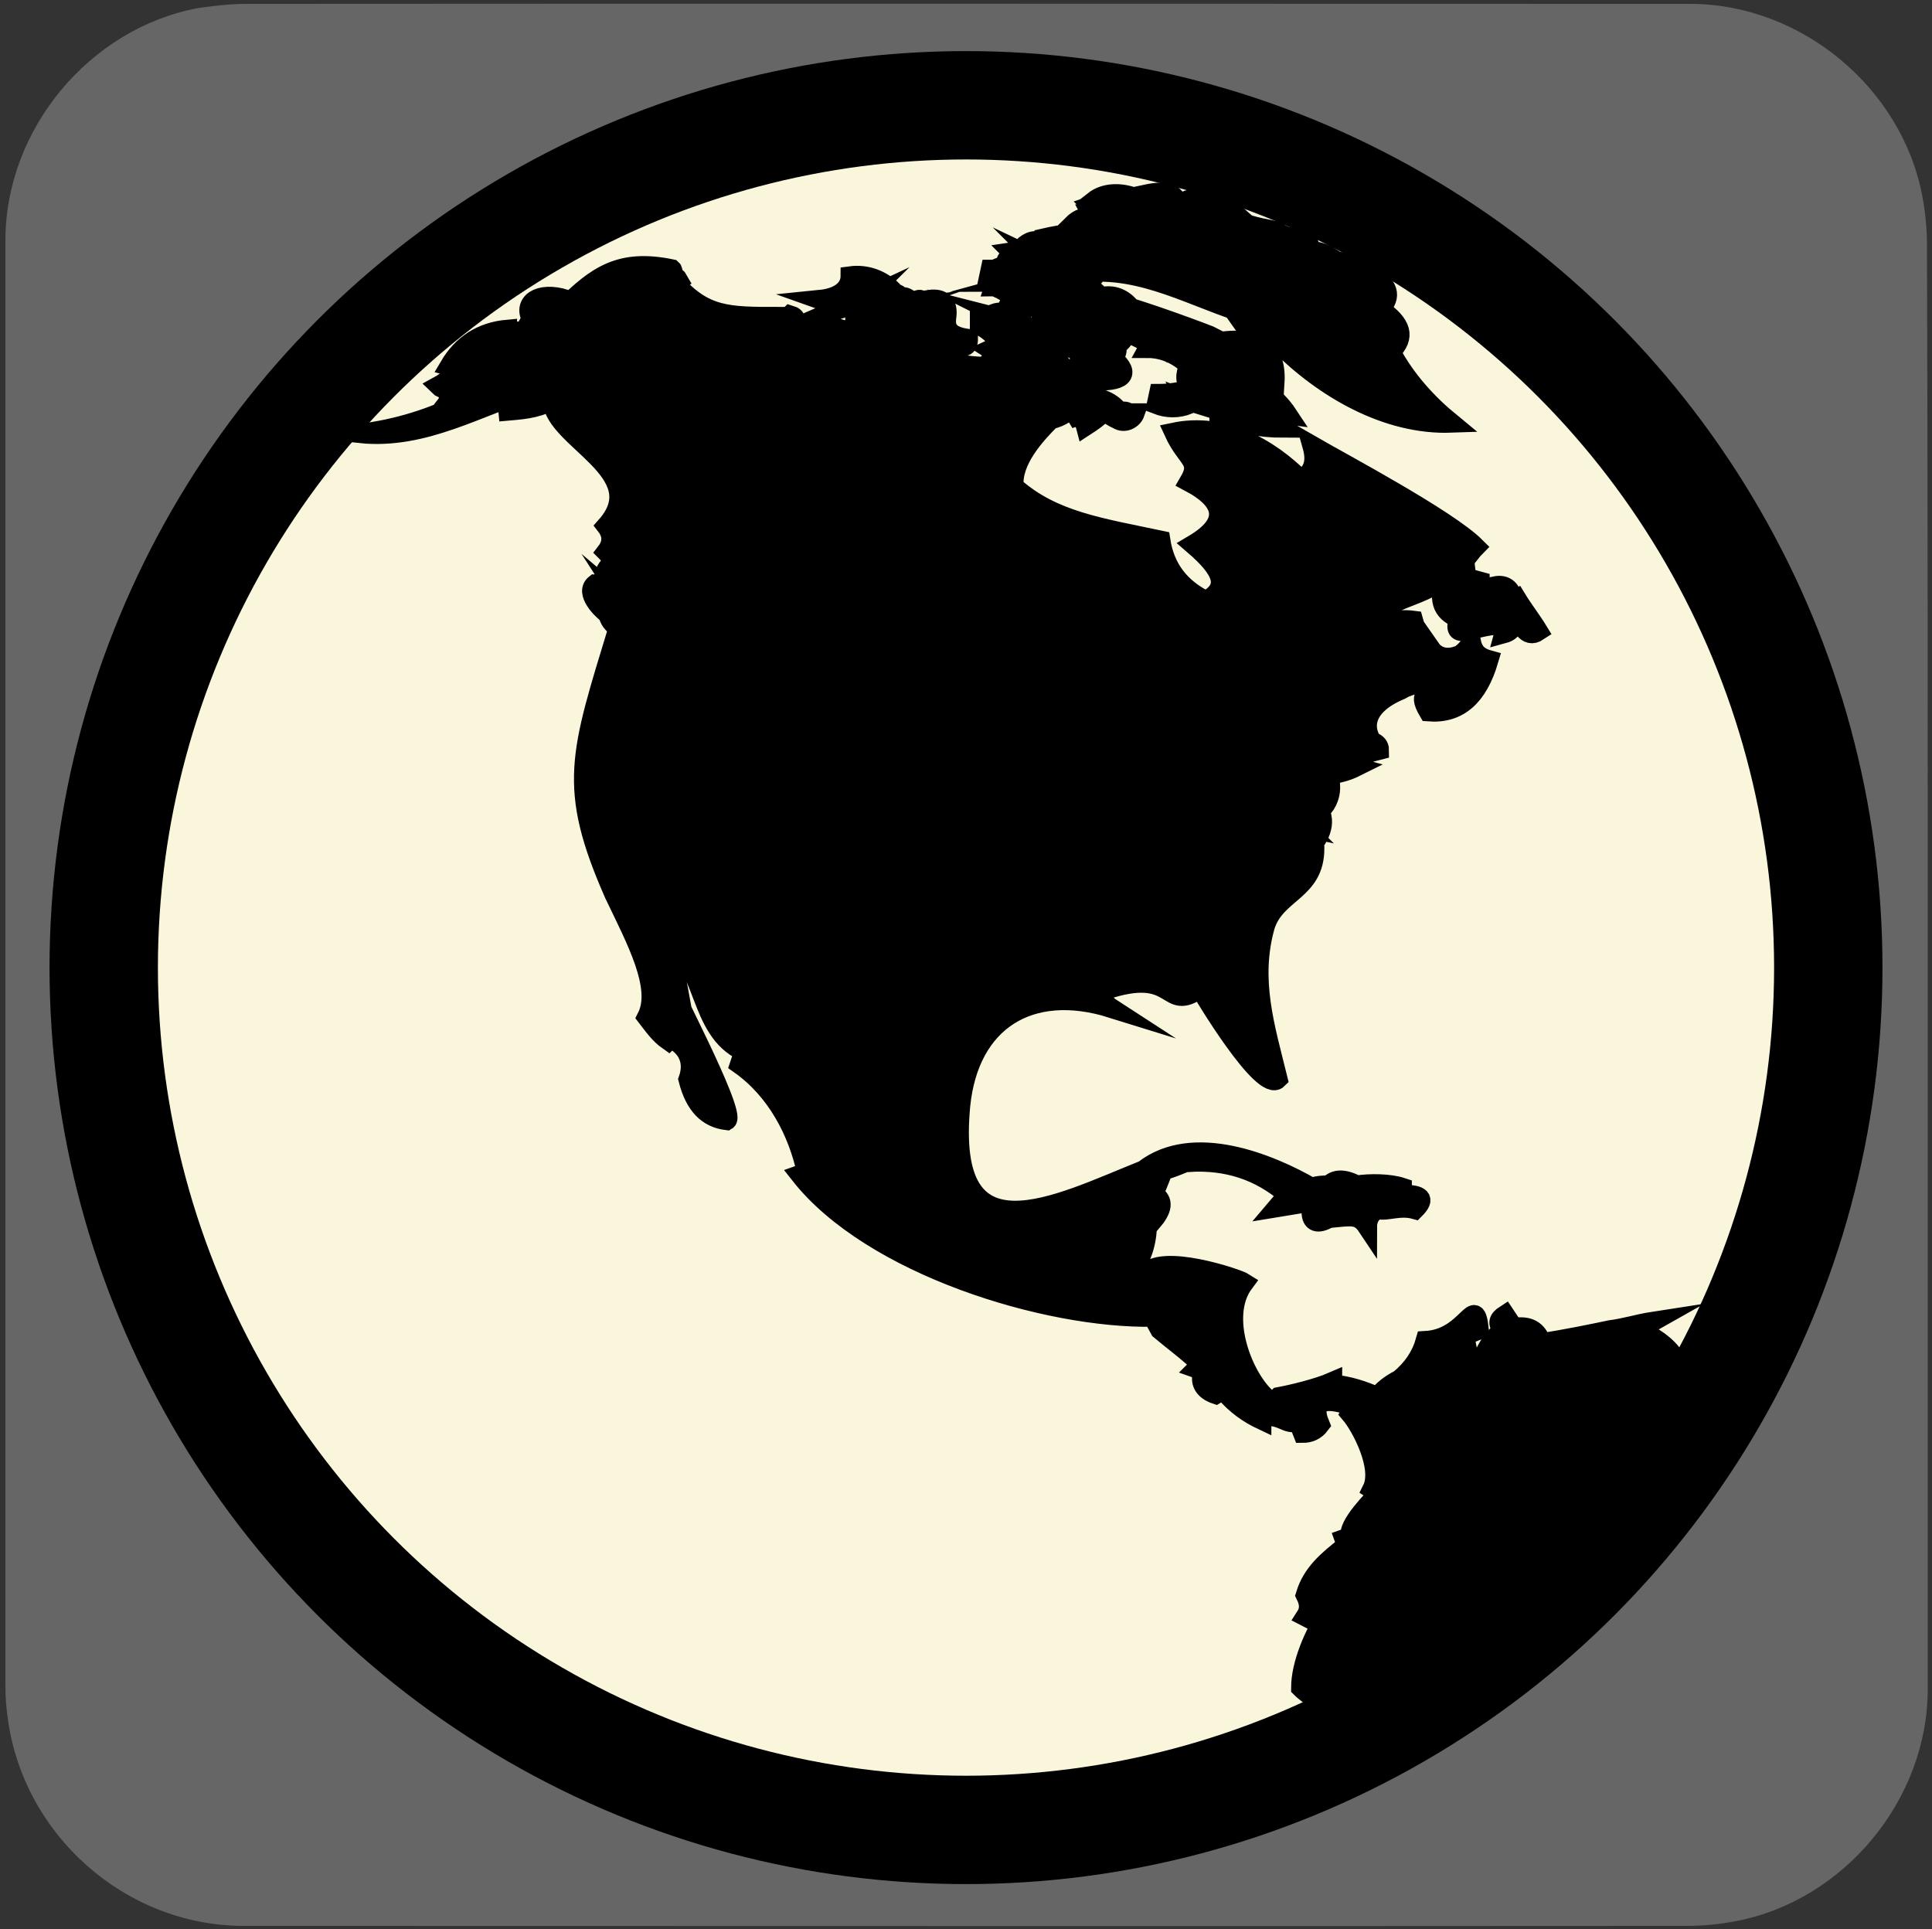 <svg xmlns="http://www.w3.org/2000/svg" viewBox="0 0 499.2 498.4" overflow="hidden" preserveAspectRatio="xMidYMid meet" id="eaf-7bd8-0"><rect x="0" y="0" width="499.2" height="498.4" fill="#333333" stroke="none"/><defs><clipPath id="eaf-7bd8-1"><rect x="0" y="0" width="499.2" height="498.4"></rect></clipPath><style>#eaf-7bd8-0 * {animation: 7000ms linear infinite normal both running;offset-rotate:0deg}@keyframes eaf-7bd8-2{0%,100%{transform:translate(249.6px,250px)}}@keyframes eaf-7bd8-3{0%{transform:rotate(0)}14.29%{transform:rotate(0);animation-timing-function:ease-in-out}25.71%,100%{transform:rotate(360deg)}}@keyframes eaf-7bd8-4{0%{transform:scale(1,1)}35.24%{transform:scale(1,1);animation-timing-function:ease-in-out}40.01%{transform:scale(1.078,0.663)}42.87%{transform:scale(1.078,0.663);animation-timing-function:ease-in-out}44.77%{transform:scale(0.5,0.5)}95.24%{transform:scale(0.5,0.5);animation-timing-function:ease-in-out}97.63%,100%{transform:scale(1,1)}}@keyframes eaf-7bd8-5{0%,100%{transform:translate(-255.4px,-249.2px)}}@keyframes eaf-7bd8-6{0%{opacity:0}48.57%{opacity:0}49.06%{opacity:1}70%{opacity:1}70.47%{opacity:0}82.39%{opacity:0}82.86%{opacity:1}90.96%{opacity:1}91.43%,100%{opacity:0}}@keyframes eaf-7bd8-7{0%,100%{transform:translate(1573.581px,1091.893px)}}@keyframes eaf-7bd8-8{0%,46.67%{transform:rotate(5deg)}47.61%{transform:rotate(-2deg)}50.47%{transform:rotate(-2deg)}50.49%{transform:rotate(7deg)}51.43%{transform:rotate(-2deg)}55.24%{transform:rotate(-2deg)}55.26%{transform:rotate(7deg)}56.2%{transform:rotate(-2deg)}57.14%{transform:rotate(-2deg)}57.16%{transform:rotate(7deg)}58.1%{transform:rotate(-2deg)}60%{transform:rotate(-2deg)}60.01%{transform:rotate(7deg)}60.96%{transform:rotate(-2deg)}61.9%{transform:rotate(-2deg)}61.91%{transform:rotate(7deg)}62.86%{transform:rotate(-2deg)}64.76%{transform:rotate(-2deg)}64.77%{transform:rotate(7deg)}65.71%{transform:rotate(-2deg)}69.53%{transform:rotate(-2deg)}69.54%{transform:rotate(7deg)}70.49%{transform:rotate(-2deg)}71.43%{transform:rotate(-2deg)}71.44%{transform:rotate(7deg)}72.39%{transform:rotate(-2deg)}74.29%{transform:rotate(-2deg)}74.3%{transform:rotate(7deg)}75.24%{transform:rotate(-2deg)}76.19%{transform:rotate(-2deg)}76.2%{transform:rotate(7deg)}77.14%{transform:rotate(-2deg)}79.04%{transform:rotate(-2deg)}79.06%{transform:rotate(7deg)}80%{transform:rotate(-2deg)}83.81%{transform:rotate(-2deg)}83.83%{transform:rotate(7deg)}84.77%{transform:rotate(-2deg)}85.71%{transform:rotate(-2deg)}85.73%{transform:rotate(7deg)}86.67%{transform:rotate(-2deg)}88.57%{transform:rotate(-2deg)}88.59%{transform:rotate(7deg)}89.53%{transform:rotate(-2deg)}90.47%{transform:rotate(-2deg)}90.49%{transform:rotate(7deg)}91.43%,100%{transform:rotate(-2deg)}}@keyframes eaf-7bd8-9{0%,100%{transform:translate(-1573.581px,-1091.893px)}}@keyframes eaf-7bd8-10{0%,100%{transform:none;offset-path:path("m-248.678 499.414l964.582 -406.994")}}@keyframes eaf-7bd8-11{0%,46.67%{offset-distance:0%}88.57%,100%{offset-distance:100%}}@keyframes eaf-7bd8-12{0%,100%{transform:matrix(0.182,-0.077,0.071,0.168,-63.201,-22.531)}}</style></defs><g clip-path="url('#eaf-7bd8-1')" style="isolation: isolate;"><g><g><path fill="#666666" d="m498.1 249.4c0 62.3 0 124.7 0 187c0 28.6 -21.6 54.7 -49.7 60c-4.2 0.8 -8.5 1.2 -12.7 1.2c-124.2 0.1 -248.5 0 -372.7 0c-30.5 0 -57 -23.4 -61 -53.7c-0.4 -2.7 -0.6 -5.4 -0.6 -8.1c0 -124.5 0 -249.1 0 -373.7c0 -28.6 21.6 -54.7 49.7 -60c4.1 -0.6 8.4 -1.1 12.6 -1.1c124.4 -0.1 248.7 0 373 0c28.6 0 54.7 21.6 60 49.7c0.8 4.2 1.2 8.5 1.2 12.7c0.2 62 0.2 124 0.2 186z"></path></g><g transform="translate(-5.8 0.8)" style="animation-name: eaf-7bd8-2, eaf-7bd8-3, eaf-7bd8-4, eaf-7bd8-5; animation-composition: replace, add, add, add;"><g><g><ellipse fill="#faf6dc" stroke="#000000" stroke-width="28" stroke-miterlimit="8" rx="222.8" ry="222.8" transform="translate(255.4 249.2)"></ellipse></g></g><g><g><path fill="#000000" stroke="#000000" stroke-width="5" stroke-miterlimit="10" d="m438.6 350c-2.2 -3.3 -5.6 -5.6 -9.5 -7.2l3.9 -2.2c-3.9 0.6 -7.2 1.7 -11.1 2.2c-2.8 0.6 -13.4 2.8 -17.8 3.3c-1.1 -3.3 -3.3 -4.5 -7.2 -3.9l-2.2 -3.3c-1.7 1.1 -2.2 2.2 -0.6 3.9c-4.5 3.9 -5.6 7.8 -6.7 12.8c-1.1 -1.7 -4.5 -13.9 -2.2 -11.7l2.8 -1.1c-1.1 -10 -2.8 2.2 -13.9 2.8c-1.1 3.9 -3.3 7.2 -6.7 10c-2.2 1.1 -4.5 2.8 -5.6 4.5c-3.9 -1.7 -7.2 -2.8 -11.7 -3.3l0 -0.6c-3.9 1.7 -10.6 3.3 -13.9 3.9c-0.6 0.6 -1.7 1.1 -2.8 0.6c-6.1 -5 -12.8 -21.2 -6.1 -30.1c-1.7 -1.1 -21.7 -7.8 -25.6 -2.2c-0.6 0 -1.7 -0.6 -2.2 -0.6l0.6 0.6l-1.7 -1.1c2.8 -3.3 3.9 -7.8 3.9 -12.8l-1.1 0l0 -0.6c1.1 -0.6 1.7 0 2.2 1.1c2.8 -3.3 3.3 -5.6 0.6 -7.2c0.6 -2.2 1.7 -3.9 2.2 -6.1c3.9 -1.1 7.2 -2.8 8.4 -3.3l-1.7 1.1c10 -0.6 18.4 2.2 25.6 8.4l-2.8 3.3l6.7 -1.1c3.3 -0.6 6.1 -1.1 9.5 -1.7c0 1.1 1.1 2.2 2.2 2.8c-2.8 1.7 -6.1 2.2 -9.5 1.1c0 2.8 1.7 3.3 4.5 1.7c6.1 -0.6 7.8 -1.1 10 2.2c0 -2.2 1.1 -3.9 2.8 -4.5c2.2 0.6 5.6 -1.1 9.5 0c2.8 -2.8 1.7 -3.9 -3.3 -3.9l0 -1.8c-3.3 -1.1 -8.4 -1.1 -11.7 -0.6c-3.3 -1.7 -5.6 -1.7 -7.2 0c-1.1 0 -2.8 0 -4.5 0.6c-10.6 -6.1 -30.6 -14.5 -43.4 -4.5c-22.3 8.9 -51.2 24.5 -47.3 -16.7c2.2 -21.7 17.8 -31.7 39 -25.1c-1.7 -1.1 -2.2 -2.2 -2.2 -4.5c19.5 -6.7 15.6 6.1 25.1 -0.6c0.6 1.1 16.2 27.3 20.1 23.4c-3.3 -13.4 -7.2 -25.6 -3.3 -39.5c2.8 -8.9 12.8 -8.9 12.8 -20.1c-1.1 -2.2 -2.8 -4.5 -5.6 -6.1l2.8 0.6c-1.7 -1.7 -1.7 -3.3 -1.1 -5c0 2.8 1.1 4.5 3.9 5.6l-0.6 3.3l0.6 0c2.8 -3.9 2.8 -7.8 -1.1 -11.1c1.7 0 2.8 1.1 3.3 2.2c1.7 -2.2 2.2 -4.5 1.7 -7.2l-1.1 0l0.6 -1.7l0 0.6c2.8 -0.6 5 -1.1 7.2 -2.2c-2.2 -0.6 -4.5 -0.6 -6.7 0.6c3.9 -2.2 8.4 -3.9 12.8 -5c0 -1.1 -0.6 -1.7 -1.7 -2.2l1.1 1.7c-4.5 -5 -3.3 -11.1 6.1 -15l1.1 -0.6c2.8 -1.1 5.6 -1.7 8.9 -2.2c-2.2 4.5 -6.1 2.8 -2.8 8.4c7.8 0.6 12.8 -3.9 15.6 -13.4c-2.2 -0.6 -3.9 -1.7 -4.5 -4.5c-1.1 1.7 -2.2 2.8 -3.3 3.3c-2.8 1.1 -5.6 0.6 -7.2 -1.7c0 0.6 0 0.6 -0.6 1.1c-1.7 -1.7 -2.8 -4.5 -3.9 -8.4c-8.4 -1.1 -15 3.9 -18.9 11.7c8.4 -19.5 17.3 -15 27.3 -22.8c-2.2 5.6 -1.1 8.9 3.3 10.6c-2.2 6.7 4.5 1.1 12.3 1.7l-0.6 2.2c2.2 -0.6 2.8 -2.2 2.8 -4.5c1.7 1.7 2.8 6.1 6.1 3.9c-1.7 -2.8 -3.9 -5.6 -5.6 -8.4l-1.1 0.6c0 -2.8 -1.7 -4.5 -4.5 -3.9l-0.6 1.1l-3.3 -0.6l0 -1.7l-2.2 -0.6l-1.1 1.7c0 -2.2 -0.6 -4.5 -0.6 -6.7c1.1 -1.1 1.7 -2.2 2.8 -3.3c-7.2 -7.2 -34.5 -21.7 -42.3 -26.2c1.1 3.9 0.6 6.7 -2.8 8.9c-8.4 -8.4 -20.1 -15 -32.9 -12.3c3.3 7.2 7.2 7.2 3.9 12.8c9.5 5 10.6 10.6 1.1 16.2c7.8 6.7 9.5 11.1 3.3 14.5c-6.7 -3.3 -10.6 -8.4 -11.7 -15.6c-15.6 -3.3 -27.9 -5 -37.9 -13.9c-0.6 -6.7 5.6 -13.4 9.5 -17.3c2.8 -0.6 5 -2.2 6.7 -4.5c0 1.7 -0.6 3.3 -2.2 4.5c2.2 -1.1 3.9 -0.6 4.5 1.7c1.7 -1.1 3.3 -2.2 5 -3.9c1.1 1.1 2.2 1.7 3.3 2.2c1.7 1.1 3.9 0 4.5 -1.7l-1.7 0c-0.6 -0.6 -1.7 -0.6 -2.2 0c-1.7 -2.8 -5.6 -4.5 -8.9 -3.9l0 -0.6c0.6 -1.1 1.1 -2.2 1.1 -3.9c8.9 0.6 10.6 -1.7 6.1 -5.6c1.1 -1.7 1.1 -2.8 0.6 -3.3c1.1 -0.6 2.2 -1.7 2.8 -3.3c2.2 0.6 3.9 1.7 6.1 2.8l-0.6 1.1c3.9 0 7.8 1.7 10.6 4.5c-1.1 2.2 -1.1 4.5 0.6 6.1c-2.8 0.6 -5.6 1.1 -8.4 1.1l-0.6 2.8c2.8 1.1 5.6 1.1 8.4 0l-0.6 -1.1c2.8 1.1 5.6 1.7 8.4 2.8l0 1.1c5 2.2 10.6 3.3 16.7 3.3c-2.8 -2.2 -6.1 -3.9 -9.5 -5.6c3.3 1.1 6.7 1.7 10.6 2.2c-3.3 -5 -8.9 -8.9 -14.5 -11.1c3.9 -1.7 7.2 -1.1 11.1 2.8c0.6 -9.5 -5 -12.8 -17.8 -10l2.2 -1.7c-1.1 -0.6 -20.6 -7.8 -24.5 -8.4c-0.6 1.7 -1.7 2.2 -3.9 2.2c0 -1.1 -0.6 -2.2 -0.6 -2.8c0.6 0.6 1.1 0.6 1.7 1.1c1.7 -0.6 3.3 -0.6 5 -0.6c-2.2 -2.2 -5 -2.8 -7.8 -1.7c-0.6 -0.6 -1.1 -0.6 -1.7 -0.6c0.6 -0.6 1.1 -0.6 1.1 -1.1c-0.6 -0.6 -1.7 -0.6 -2.8 -1.1c1.1 -0.6 1.7 -1.1 1.1 -1.7c1.7 -1.1 2.2 -1.7 1.1 -2.2c15.6 -0.6 29 8.4 42.9 11.7c-1.7 -0.6 -3.3 0 -5 0.6c3.9 5.6 6.7 5.6 7.8 1.1c3.3 1.7 4.5 3.3 2.2 5c11.7 11.7 27.9 21.2 44.6 20.6c-6.1 -5 -11.7 -11.1 -15.6 -18.4c3.9 -3.9 2.8 -7.2 -2.8 -11.1c3.3 -3.3 2.2 -6.1 -2.8 -9.5c-1.1 0.6 -2.2 1.1 -2.8 1.7c-1.1 -1.7 -2.8 -2.8 -5 -2.8c1.7 0.6 3.9 0.6 5.6 1.1l0 -1.1c-3.3 -1.1 -7.2 -2.2 -10.6 -2.8l2.8 0c-1.7 -1.1 -3.9 -1.7 -6.1 -1.7c1.7 -1.7 0 -2.8 -3.3 -2.2l0.6 -1.1c-1.7 0 -3.9 -0.6 -5 -1.7c-2.8 -0.6 -6.1 -1.1 -8.9 -2.2l0 -0.6c-6.7 -6.1 -12.3 -7.2 -16.7 -3.9c-0.6 -3.3 -3.3 -3.9 -8.4 -2.8c0.6 1.1 1.7 1.7 2.2 2.2c-1.7 -0.6 -2.8 -1.1 -4.5 -1.1l1.1 0.6c-2.2 0.6 -2.2 0.6 -3.9 0.6l1.7 -1.7c-3.3 -1.1 -7.2 -1.1 -10 1.1l1.1 0.6l-1.7 0.6c1.1 1.1 2.2 2.2 3.9 2.2l2.2 0l-6.1 0l0.6 1.1c-2.2 -0.6 -3.9 0 -5.6 1.7l1.7 0.6c-0.6 1.1 -0.6 1.7 -1.1 1.7c-2.8 0 -5.6 0.6 -7.8 1.1l0 1.3c-2.2 -1.1 -3.9 -0.6 -5.6 1.1c0 0.6 0.6 1.1 1.1 1.1c2.2 1.7 5 2.2 7.8 1.7c-1.1 1.1 -2.2 1.7 -4.5 0.6l0.6 0.6c-2.2 -2.2 -4.5 -3.3 -7.8 -2.8l0.6 0.6c-2.2 1.1 -2.8 2.2 -1.1 3.3c-1.1 -0.6 -2.8 0 -3.9 0.6l-1.1 0l-0.6 2.8l2.2 0l-0.6 1.7c0.6 0 1.1 0.6 1.7 0.6c0.6 0.6 1.1 0.6 1.7 0.6c0.6 0.6 1.1 1.1 2.2 1.7c-1.7 0.6 -2.2 1.7 -2.2 3.9c-2.2 -0.6 -3.9 0 -5 1.1l1.1 1.7l-3.3 -0.6l0 1.1c1.7 0.6 3.3 2.2 4.5 3.3c0.6 0 0.6 0 1.1 0.6c-0.6 1.1 -1.7 1.7 -2.8 2.2c1.7 1.1 3.3 1.7 5 1.7c0.6 1.1 0.6 1.7 1.1 2.2c-1.7 -0.6 -2.8 0 -2.8 2.2c-1.1 -4.5 -2.8 -4.5 -4.5 -1.7c-3.3 0 -6.7 -0.6 -10.6 -1.1c1.7 -0.6 2.8 -1.7 3.9 -3.3l-1.1 -1.1c2.2 0.6 3.3 0.6 3.3 -1.7c-4.5 -0.6 -6.1 -2.2 -5.6 -5.6c0.5 -3.4 -1.1 -5 -4.5 -4.5c0.6 1.7 0 3.3 -1.1 3.9c0 -3.9 -1.1 -5 -3.3 -2.8c-1.1 -2.2 -2.8 -2.2 -5 -1.1l1.7 -1.1c-0.6 -0.6 -1.7 -0.6 -2.2 -1.1l0.6 0c-2.8 -2.8 -6.7 -4.5 -11.1 -3.9c0 3.3 -2.8 5.6 -7.8 6.1c1.7 0.6 2.2 1.7 1.7 3.3c3.3 -0.6 6.1 -1.7 9.5 -3.3c-0.6 0.6 -1.7 1.1 -2.2 2.2c1.1 1.1 2.8 1.7 4.5 1.1l-4.5 0.6l0 1.1c3.3 0 6.1 0.6 8.9 1.7c-3.3 0 -6.1 0 -8.9 0.6l0.6 2.8c2.8 -0.6 4.5 0.6 3.9 2.2c1.7 1.1 3.3 1.7 5 2.2c-3.3 0.6 -6.7 0.6 -9.5 -0.6l3.3 -1.1c-2.8 -3.9 -7.2 -6.1 -12.8 -6.1c-1.1 1.1 -2.2 1.1 -3.9 1.1l1.7 -2.2l-3.9 1.7c0.6 -1.7 0.6 -2.8 -1.1 -3.3c-1.1 1.1 -2.2 1.7 -3.3 1.7l0 -1.3c-12.8 0 -18.9 0 -26.7 -8.9l1.1 -0.6c-0.6 -1.1 -1.7 -1.1 -2.8 -0.6c1.1 -0.6 1.7 -1.7 1.1 -2.2c-13.4 -2.8 -19.5 1.7 -27.9 10l-1.7 -1.1l2.2 -1.1c-7.2 -2.2 -11.1 1.1 -8.9 5l-0.6 1.1c1.1 -0.6 2.8 -0.6 3.9 0c-1.7 1.1 -6.1 2.2 -6.7 2.2l-2.8 0.6l0 -1.1c-6.7 0.6 -11.7 3.9 -15 9.5l2.2 0.6c-1.1 1.7 -2.8 3.3 -5 4.5c1.1 1.1 2.2 0.6 3.3 0l-0.6 2.8l1.7 -1.1l-1.7 2.2l2.2 -0.6l-0.6 0.6l2.8 0c-8.9 4.5 -17.8 7.2 -27.3 8.4c16.7 1.7 30.6 -7.2 45.7 -11.7c-1.7 3.3 -5 5.6 -10 6.1c6.7 -0.6 8.9 -0.6 13.9 -2.8c0.6 10 26.2 18.4 13.9 32.3c1.7 2.2 1.7 4.5 0 6.7l2.2 2.2c-3.3 2.8 -3.3 5 -1.7 7.2c-1.1 -0.6 -2.2 -1.1 -3.3 -1.1c-2.8 2.2 1.7 6.7 3.3 7.8c0.6 2.8 3.3 4.5 6.1 3.9c0 -2.8 -0.6 -5 -1.7 -6.7c3.9 3.3 7.8 6.7 2.2 12.8c1.1 -3.3 -0.6 -5.6 -3.9 -6.7c-10 32.9 -13.4 41.2 -1.1 69.1c5.6 11.7 12.3 24 8.4 31.7c1.7 2.2 3.3 4.5 5.6 6.1l0.6 -0.6c4.5 2.2 6.1 6.1 4.5 10.6c1.7 6.7 5 10 10 10.6c2.8 -1.7 -17.8 -40.1 -11.7 -29.5c-1.1 -6.1 -2.2 -11.7 -4.5 -17.3c11.1 5.6 8.4 23.4 20.6 29l-1.1 3.3c9.5 6.7 15 17.3 17.3 27.9l-1.7 0.6c18.4 23.4 63.5 37.3 91.3 36.8c1.7 0 2.2 0.6 2.8 2.2l-0.6 0.6l-1.1 -0.6l0.6 1.1c3.3 2.8 7.2 5.6 10.6 8.9l-1.1 1.1l1.7 0.6c-1.1 2.8 0 5 3.3 6.1c1.1 -0.6 1.1 -1.7 0.6 -2.8c1.1 0.6 1.7 1.1 1.7 2.2c2.8 3.3 6.1 5.6 9.5 7.2l0 -1.1c6.1 0 5.6 2.2 9.5 1.7l1.1 2.8c1.7 0 3.3 -0.6 4.5 -2.2c-2.8 -6.7 1.7 -7.2 8.9 -4.5l-1.1 1.7c2.8 3.3 8.4 13.9 5.6 19.5l1.7 1.1c-1.1 1.1 -8.4 8.4 -7.2 11.1l-1.7 0.6l0.6 1.7c-5 3.9 -8.9 7.2 -10.6 12.8c1.1 2.2 1.1 3.9 0 5.6l3.3 1.7l2.2 -2.2c-3.3 5 -6.7 12.8 -6.7 18.9c1.1 1.1 2.8 2.2 3.9 3.3c38.3 -19 71.1 -50.1 92.8 -88.6l0 0zm-152.6 -280.7l2.8 0c-0.6 0 -1.1 0.6 -1.1 0.6c-1.1 -0.1 -1.1 -0.6 -1.7 -0.6zm-20 13.4c0 0 0 -0.6 0 0c0 -0.6 0 0 0 0zm17.2 -4.5c-0.6 0.6 -1.1 1.1 -1.1 1.7c-1.1 -0.6 -1.1 -1.1 -1.7 -1.7l2.8 0zm-7.2 -8.9l-0.6 -0.6c0.6 0 0.6 0.6 1.1 0.6l0 1.1c-1.1 0 -1.7 0.6 -2.2 1.7c1.7 0 2.8 0.6 3.9 1.7c-1.1 -1.1 -2.8 -1.1 -3.9 -0.6l0.6 1.7c-1.1 0 -2.2 -0.6 -3.3 -0.6l0 -1.1c-0.6 -0.6 -1.1 -1.1 -1.7 -1.1c2.2 -0.6 3.9 -1.7 6.1 -2.8zm-9.5 0c0 0 0.6 0 0 0c0.6 0 0 0 0 0zm1.2 1.1l0.6 0l0 -0.6c-0.6 -0.6 -1.1 -0.6 -1.1 -0.6l1.7 0c0 0.6 0.6 1.1 0.6 1.7c-0.7 0.1 -1.3 -0.5 -1.8 -0.5zm-0.6 11.7c0 0 0.6 0 0.6 -0.6l0.6 0l3.9 -3.9c1.7 0.6 2.8 0.6 4.5 0.6l1.1 0c-4.5 4.5 -4.5 6.1 0 5.6l-1.7 1.7c3.3 2.2 5.6 3.3 8.4 4.5c0.6 2.2 0 5 -2.2 6.7c-1.7 -2.8 -2.8 -3.9 -5 -6.7l-2.2 2.8l-0.6 -3.3l-2.2 -0.6c3.1 -2.9 1.5 -5.1 -5.2 -6.8l0 0zm-28.4 12.8l-1.1 -1.7c1.1 0.6 1.7 0.6 2.8 0.6c0 0 -1.7 1.1 -1.7 1.1z"></path></g></g></g><g transform="matrix(0.5 0 0 0.5 121.9 125.4)" opacity="0" style="animation-name: eaf-7bd8-6;"><g><g><ellipse fill="#faf6dc" stroke="#000000" stroke-width="28" stroke-miterlimit="8" rx="222.8" ry="222.8" transform="translate(255.4 249.2)"></ellipse></g></g><g><g><path fill="#000000" stroke="#000000" stroke-width="5" stroke-miterlimit="10" d="m438.6 350c-2.2 -3.3 -5.6 -5.6 -9.5 -7.2l3.9 -2.2c-3.9 0.6 -7.2 1.7 -11.1 2.2c-2.8 0.6 -13.4 2.8 -17.8 3.3c-1.1 -3.3 -3.3 -4.5 -7.2 -3.9l-2.2 -3.3c-1.7 1.1 -2.2 2.2 -0.6 3.9c-4.5 3.9 -5.6 7.8 -6.7 12.8c-1.1 -1.7 -4.5 -13.9 -2.2 -11.7l2.8 -1.1c-1.1 -10 -2.8 2.2 -13.9 2.8c-1.1 3.9 -3.3 7.2 -6.7 10c-2.2 1.1 -4.5 2.8 -5.6 4.5c-3.9 -1.7 -7.2 -2.8 -11.7 -3.3l0 -0.6c-3.9 1.7 -10.6 3.3 -13.9 3.9c-0.6 0.6 -1.7 1.1 -2.8 0.6c-6.1 -5 -12.8 -21.2 -6.1 -30.1c-1.7 -1.1 -21.7 -7.8 -25.6 -2.2c-0.6 0 -1.7 -0.6 -2.2 -0.6l0.6 0.6l-1.7 -1.1c2.8 -3.3 3.9 -7.8 3.9 -12.8l-1.1 0l0 -0.6c1.1 -0.6 1.7 0 2.2 1.1c2.8 -3.3 3.3 -5.6 0.6 -7.2c0.6 -2.2 1.7 -3.9 2.2 -6.1c3.9 -1.1 7.2 -2.8 8.4 -3.3l-1.7 1.1c10 -0.6 18.4 2.2 25.6 8.4l-2.8 3.3l6.7 -1.1c3.3 -0.6 6.1 -1.1 9.5 -1.7c0 1.1 1.1 2.2 2.2 2.8c-2.8 1.7 -6.1 2.2 -9.5 1.1c0 2.8 1.7 3.3 4.5 1.7c6.1 -0.6 7.8 -1.1 10 2.2c0 -2.2 1.1 -3.9 2.8 -4.5c2.2 0.6 5.6 -1.1 9.5 0c2.8 -2.8 1.7 -3.9 -3.3 -3.9l0 -1.8c-3.3 -1.1 -8.4 -1.1 -11.7 -0.6c-3.3 -1.7 -5.6 -1.7 -7.2 0c-1.1 0 -2.8 0 -4.5 0.6c-10.6 -6.1 -30.6 -14.5 -43.4 -4.5c-22.3 8.9 -51.2 24.5 -47.3 -16.7c2.2 -21.7 17.8 -31.7 39 -25.1c-1.7 -1.1 -2.2 -2.2 -2.2 -4.5c19.5 -6.7 15.6 6.1 25.1 -0.6c0.6 1.1 16.2 27.3 20.1 23.4c-3.3 -13.4 -7.2 -25.6 -3.3 -39.5c2.8 -8.9 12.8 -8.9 12.8 -20.1c-1.1 -2.2 -2.8 -4.5 -5.6 -6.1l2.8 0.6c-1.7 -1.7 -1.7 -3.3 -1.1 -5c0 2.8 1.1 4.5 3.9 5.6l-0.6 3.3l0.6 0c2.8 -3.9 2.8 -7.8 -1.1 -11.1c1.7 0 2.8 1.1 3.3 2.2c1.7 -2.2 2.2 -4.5 1.7 -7.2l-1.1 0l0.6 -1.7l0 0.6c2.8 -0.6 5 -1.1 7.2 -2.2c-2.2 -0.6 -4.5 -0.6 -6.7 0.6c3.9 -2.2 8.4 -3.9 12.8 -5c0 -1.1 -0.6 -1.7 -1.7 -2.2l1.1 1.7c-4.5 -5 -3.3 -11.1 6.1 -15l1.1 -0.6c2.8 -1.1 5.6 -1.7 8.9 -2.2c-2.2 4.5 -6.1 2.8 -2.8 8.4c7.8 0.6 12.8 -3.9 15.6 -13.4c-2.2 -0.6 -3.9 -1.7 -4.5 -4.5c-1.1 1.7 -2.2 2.8 -3.3 3.3c-2.8 1.1 -5.6 0.6 -7.2 -1.7c0 0.6 0 0.6 -0.6 1.1c-1.7 -1.7 -2.8 -4.5 -3.9 -8.4c-8.4 -1.1 -15 3.9 -18.9 11.7c8.4 -19.5 17.3 -15 27.3 -22.8c-2.2 5.6 -1.1 8.9 3.3 10.6c-2.2 6.7 4.5 1.1 12.3 1.7l-0.6 2.2c2.2 -0.6 2.8 -2.2 2.8 -4.5c1.7 1.7 2.8 6.1 6.1 3.9c-1.7 -2.8 -3.9 -5.6 -5.6 -8.4l-1.1 0.6c0 -2.8 -1.7 -4.5 -4.5 -3.9l-0.6 1.1l-3.3 -0.6l0 -1.7l-2.2 -0.6l-1.1 1.7c0 -2.2 -0.6 -4.5 -0.6 -6.7c1.1 -1.1 1.7 -2.2 2.8 -3.3c-7.2 -7.2 -34.5 -21.7 -42.3 -26.2c1.1 3.9 0.6 6.7 -2.8 8.9c-8.4 -8.4 -20.1 -15 -32.9 -12.3c3.3 7.2 7.2 7.2 3.9 12.8c9.5 5 10.6 10.6 1.1 16.2c7.8 6.7 9.5 11.1 3.3 14.5c-6.7 -3.3 -10.6 -8.4 -11.7 -15.6c-15.6 -3.3 -27.9 -5 -37.9 -13.9c-0.6 -6.7 5.6 -13.4 9.5 -17.3c2.8 -0.6 5 -2.2 6.7 -4.5c0 1.7 -0.6 3.3 -2.2 4.5c2.2 -1.1 3.9 -0.6 4.5 1.7c1.7 -1.1 3.3 -2.2 5 -3.9c1.1 1.1 2.2 1.7 3.3 2.2c1.7 1.1 3.9 0 4.5 -1.7l-1.7 0c-0.6 -0.6 -1.7 -0.6 -2.2 0c-1.7 -2.8 -5.6 -4.5 -8.9 -3.9l0 -0.6c0.6 -1.1 1.1 -2.2 1.1 -3.9c8.9 0.6 10.6 -1.7 6.1 -5.6c1.1 -1.7 1.1 -2.8 0.6 -3.3c1.1 -0.6 2.2 -1.7 2.8 -3.3c2.2 0.6 3.9 1.7 6.1 2.8l-0.6 1.1c3.9 0 7.8 1.7 10.6 4.5c-1.1 2.2 -1.1 4.5 0.6 6.1c-2.8 0.6 -5.6 1.1 -8.4 1.1l-0.6 2.8c2.8 1.1 5.6 1.1 8.4 0l-0.6 -1.1c2.8 1.1 5.6 1.7 8.4 2.8l0 1.1c5 2.2 10.6 3.3 16.7 3.3c-2.8 -2.2 -6.1 -3.9 -9.5 -5.6c3.3 1.1 6.7 1.7 10.6 2.2c-3.3 -5 -8.9 -8.9 -14.5 -11.1c3.9 -1.7 7.2 -1.1 11.1 2.8c0.6 -9.5 -5 -12.8 -17.8 -10l2.2 -1.7c-1.1 -0.6 -20.6 -7.8 -24.5 -8.4c-0.6 1.7 -1.7 2.2 -3.9 2.2c0 -1.1 -0.6 -2.2 -0.6 -2.8c0.6 0.6 1.1 0.6 1.7 1.1c1.7 -0.6 3.3 -0.6 5 -0.6c-2.2 -2.2 -5 -2.8 -7.8 -1.7c-0.6 -0.6 -1.1 -0.6 -1.7 -0.6c0.6 -0.6 1.1 -0.6 1.1 -1.1c-0.6 -0.6 -1.7 -0.6 -2.8 -1.1c1.1 -0.6 1.7 -1.1 1.1 -1.7c1.7 -1.1 2.2 -1.7 1.1 -2.2c15.6 -0.6 29 8.4 42.9 11.7c-1.7 -0.6 -3.3 0 -5 0.6c3.9 5.6 6.7 5.6 7.8 1.1c3.3 1.7 4.5 3.3 2.2 5c11.7 11.7 27.9 21.2 44.6 20.6c-6.1 -5 -11.7 -11.1 -15.6 -18.4c3.9 -3.9 2.8 -7.2 -2.8 -11.1c3.3 -3.3 2.2 -6.1 -2.8 -9.5c-1.1 0.6 -2.2 1.1 -2.8 1.7c-1.1 -1.7 -2.8 -2.8 -5 -2.8c1.7 0.6 3.9 0.6 5.6 1.1l0 -1.1c-3.3 -1.1 -7.2 -2.2 -10.6 -2.8l2.8 0c-1.7 -1.1 -3.9 -1.7 -6.1 -1.7c1.7 -1.7 0 -2.8 -3.3 -2.2l0.6 -1.1c-1.7 0 -3.9 -0.6 -5 -1.7c-2.8 -0.6 -6.1 -1.1 -8.9 -2.2l0 -0.6c-6.7 -6.1 -12.3 -7.2 -16.7 -3.9c-0.6 -3.3 -3.3 -3.9 -8.4 -2.8c0.6 1.1 1.7 1.7 2.2 2.2c-1.7 -0.6 -2.8 -1.1 -4.5 -1.1l1.1 0.6c-2.2 0.6 -2.2 0.6 -3.9 0.6l1.7 -1.7c-3.3 -1.1 -7.2 -1.1 -10 1.1l1.1 0.6l-1.7 0.6c1.1 1.1 2.2 2.2 3.9 2.2l2.2 0l-6.1 0l0.6 1.1c-2.2 -0.6 -3.9 0 -5.6 1.7l1.7 0.6c-0.6 1.1 -0.6 1.7 -1.1 1.7c-2.8 0 -5.6 0.6 -7.8 1.1l0 1.3c-2.2 -1.1 -3.9 -0.6 -5.6 1.1c0 0.6 0.6 1.1 1.1 1.1c2.2 1.7 5 2.2 7.8 1.7c-1.1 1.1 -2.2 1.7 -4.5 0.6l0.6 0.6c-2.2 -2.2 -4.5 -3.3 -7.8 -2.8l0.6 0.6c-2.2 1.1 -2.8 2.2 -1.1 3.3c-1.1 -0.6 -2.8 0 -3.9 0.6l-1.1 0l-0.6 2.8l2.2 0l-0.6 1.7c0.6 0 1.1 0.6 1.7 0.6c0.6 0.6 1.1 0.6 1.7 0.6c0.6 0.6 1.1 1.1 2.2 1.7c-1.7 0.6 -2.2 1.7 -2.2 3.9c-2.2 -0.6 -3.9 0 -5 1.1l1.1 1.7l-3.3 -0.6l0 1.1c1.7 0.6 3.3 2.2 4.5 3.3c0.6 0 0.6 0 1.1 0.6c-0.6 1.1 -1.7 1.7 -2.8 2.2c1.7 1.1 3.3 1.7 5 1.7c0.6 1.1 0.6 1.7 1.1 2.2c-1.7 -0.6 -2.8 0 -2.8 2.2c-1.1 -4.5 -2.8 -4.5 -4.5 -1.7c-3.3 0 -6.7 -0.6 -10.6 -1.1c1.7 -0.6 2.8 -1.7 3.9 -3.3l-1.1 -1.1c2.2 0.6 3.3 0.6 3.3 -1.7c-4.5 -0.6 -6.1 -2.2 -5.6 -5.6c0.5 -3.4 -1.1 -5 -4.5 -4.5c0.6 1.7 0 3.3 -1.1 3.9c0 -3.9 -1.1 -5 -3.3 -2.8c-1.1 -2.2 -2.8 -2.2 -5 -1.1l1.7 -1.1c-0.6 -0.6 -1.7 -0.6 -2.2 -1.1l0.6 0c-2.8 -2.8 -6.7 -4.5 -11.1 -3.9c0 3.3 -2.8 5.6 -7.8 6.1c1.7 0.6 2.2 1.7 1.7 3.3c3.3 -0.6 6.1 -1.7 9.5 -3.3c-0.6 0.6 -1.7 1.1 -2.2 2.2c1.1 1.1 2.8 1.7 4.5 1.1l-4.5 0.6l0 1.1c3.3 0 6.1 0.6 8.9 1.7c-3.3 0 -6.1 0 -8.9 0.6l0.6 2.8c2.8 -0.6 4.5 0.6 3.9 2.2c1.7 1.1 3.3 1.7 5 2.2c-3.3 0.6 -6.7 0.6 -9.5 -0.6l3.3 -1.1c-2.8 -3.9 -7.2 -6.1 -12.8 -6.1c-1.1 1.1 -2.2 1.1 -3.9 1.1l1.7 -2.2l-3.9 1.7c0.6 -1.7 0.6 -2.8 -1.1 -3.3c-1.1 1.1 -2.2 1.7 -3.3 1.7l0 -1.3c-12.8 0 -18.9 0 -26.7 -8.9l1.1 -0.6c-0.6 -1.1 -1.7 -1.1 -2.8 -0.6c1.1 -0.6 1.7 -1.7 1.1 -2.2c-13.4 -2.8 -19.5 1.7 -27.9 10l-1.7 -1.1l2.2 -1.1c-7.2 -2.2 -11.1 1.1 -8.9 5l-0.6 1.1c1.1 -0.6 2.8 -0.6 3.9 0c-1.7 1.1 -6.1 2.2 -6.7 2.2l-2.8 0.6l0 -1.1c-6.7 0.6 -11.7 3.9 -15 9.5l2.2 0.6c-1.1 1.7 -2.8 3.3 -5 4.5c1.1 1.1 2.2 0.6 3.3 0l-0.6 2.8l1.7 -1.1l-1.7 2.2l2.2 -0.6l-0.6 0.6l2.8 0c-8.9 4.5 -17.8 7.2 -27.3 8.4c16.7 1.7 30.6 -7.2 45.7 -11.7c-1.7 3.3 -5 5.6 -10 6.1c6.7 -0.6 8.9 -0.6 13.9 -2.8c0.6 10 26.2 18.4 13.9 32.3c1.7 2.2 1.7 4.5 0 6.7l2.2 2.2c-3.3 2.8 -3.3 5 -1.7 7.2c-1.1 -0.6 -2.2 -1.1 -3.3 -1.1c-2.8 2.2 1.7 6.7 3.3 7.8c0.6 2.8 3.3 4.5 6.1 3.9c0 -2.8 -0.6 -5 -1.7 -6.7c3.9 3.3 7.8 6.7 2.2 12.8c1.1 -3.3 -0.6 -5.6 -3.9 -6.7c-10 32.9 -13.4 41.2 -1.1 69.1c5.6 11.7 12.3 24 8.4 31.7c1.7 2.2 3.3 4.5 5.6 6.1l0.6 -0.6c4.5 2.2 6.1 6.1 4.5 10.6c1.7 6.7 5 10 10 10.6c2.8 -1.7 -17.8 -40.1 -11.7 -29.5c-1.1 -6.1 -2.2 -11.7 -4.5 -17.3c11.1 5.6 8.4 23.4 20.6 29l-1.1 3.3c9.5 6.7 15 17.3 17.3 27.9l-1.7 0.6c18.4 23.4 63.5 37.3 91.3 36.8c1.7 0 2.2 0.6 2.8 2.2l-0.6 0.6l-1.1 -0.6l0.6 1.1c3.3 2.8 7.2 5.6 10.6 8.9l-1.1 1.1l1.7 0.6c-1.1 2.8 0 5 3.3 6.1c1.1 -0.6 1.1 -1.7 0.6 -2.8c1.1 0.6 1.7 1.1 1.7 2.2c2.8 3.3 6.1 5.6 9.5 7.2l0 -1.1c6.1 0 5.6 2.2 9.5 1.7l1.1 2.8c1.7 0 3.3 -0.6 4.5 -2.2c-2.8 -6.7 1.7 -7.2 8.9 -4.5l-1.1 1.7c2.8 3.3 8.4 13.9 5.6 19.5l1.7 1.1c-1.1 1.1 -8.4 8.4 -7.2 11.1l-1.7 0.6l0.6 1.7c-5 3.9 -8.9 7.2 -10.6 12.8c1.1 2.2 1.1 3.9 0 5.6l3.3 1.7l2.2 -2.2c-3.3 5 -6.7 12.8 -6.7 18.9c1.1 1.1 2.8 2.2 3.9 3.3c38.3 -19 71.1 -50.1 92.8 -88.6l0 0zm-152.6 -280.7l2.8 0c-0.6 0 -1.1 0.6 -1.1 0.6c-1.1 -0.1 -1.1 -0.6 -1.7 -0.6zm-20 13.4c0 0 0 -0.6 0 0c0 -0.6 0 0 0 0zm17.2 -4.5c-0.6 0.6 -1.1 1.1 -1.1 1.7c-1.1 -0.6 -1.1 -1.1 -1.7 -1.7l2.8 0zm-7.2 -8.9l-0.6 -0.6c0.6 0 0.6 0.6 1.1 0.6l0 1.1c-1.1 0 -1.7 0.6 -2.2 1.7c1.7 0 2.8 0.6 3.9 1.7c-1.1 -1.1 -2.8 -1.1 -3.9 -0.6l0.6 1.7c-1.1 0 -2.2 -0.6 -3.3 -0.6l0 -1.1c-0.6 -0.6 -1.1 -1.1 -1.7 -1.1c2.2 -0.6 3.9 -1.7 6.1 -2.8zm-9.5 0c0 0 0.6 0 0 0c0.6 0 0 0 0 0zm1.2 1.1l0.6 0l0 -0.6c-0.6 -0.6 -1.1 -0.6 -1.1 -0.6l1.7 0c0 0.6 0.6 1.1 0.6 1.7c-0.7 0.1 -1.3 -0.5 -1.8 -0.5zm-0.6 11.7c0 0 0.6 0 0.6 -0.6l0.6 0l3.9 -3.9c1.7 0.6 2.8 0.6 4.5 0.6l1.1 0c-4.5 4.5 -4.5 6.1 0 5.6l-1.7 1.7c3.3 2.2 5.6 3.3 8.4 4.5c0.6 2.2 0 5 -2.2 6.7c-1.7 -2.8 -2.8 -3.9 -5 -6.7l-2.2 2.8l-0.6 -3.3l-2.2 -0.6c3.1 -2.9 1.5 -5.1 -5.2 -6.8l0 0zm-28.4 12.8l-1.1 -1.7c1.1 0.6 1.7 0.6 2.8 0.6c0 0 -1.7 1.1 -1.7 1.1z"></path></g></g></g><g transform="matrix(0.182 -0.077 0.071 0.168 -311.879 476.883)" style="animation-name: eaf-7bd8-10, eaf-7bd8-11, eaf-7bd8-12; animation-composition: replace, add, add;"><g transform="translate(-1659.308 -843.949)"><polygon points="1860.3,1286.5 2125.2,1360 2288.4,1374.7 2129.5,1471.3 2091,1488.4 1703.9,1499.1 1736,1430.6" fill="#c90000"></polygon><polygon points="2783.9,932.3 2737.8,1041.8 2734,1155.5 2795,1251.7 2912.2,1200.5 3044.8,1101.9 3012.5,1056.4 2810.8,932.3" fill="#c90000"></polygon><polyline points="1693.2,670.7 1870.7,901.6 2180.8,836.1 2308.5,830.4 2212.2,767.7 2120.9,704.9 1693.2,670.7" fill="#c90000"></polyline><polygon points="1871.2,901.2 2078.1,851.7 2273.2,830.4 2544.9,851.7 2758.8,921.5 2795,939.8 2758.8,986.7 2728.3,1066.9 2734,1155.5 2795,1251.7 2691.2,1303.7 2434.6,1357.9 2188.8,1386.1 1941.3,1327.5 1859.9,1302.5" fill="#f7e79c"></polygon><g style="filter: blur(20px);"><path fill="#f9bd00" d="m1628.7 1015.2c0 0 84.3 -151 -110 -134.1c-194.3 16.9 -632.3 108.4 -625.6 104.6c6.7 -3.8 327.1 -15.2 297.3 11c-29.9 26.2 -440.7 128.3 -440.7 128.3c0 0 487.5 -8.4 432.4 11c-55.1 19.5 -343.8 94.6 -343.8 94.6c0 0 404.3 185.5 577.5 134.7c173.2 -50.8 212.9 -350.1 212.9 -350.1z" transform="matrix(0.996 0.087 -0.087 0.996 101.153 -132.992)" style="animation-name: eaf-7bd8-7, eaf-7bd8-8, eaf-7bd8-9; animation-composition: replace, add, add;"></path></g><ellipse fill="#f9f7f7" rx="130.4" ry="130.4" transform="translate(2402.2 1080)"></ellipse></g><g transform="translate(-1659.308 -843.949)"><path fill="#000000" d="m1842.8 1314.2l4.6 -428.2l15.7 -5.4c156.7 -53.4 313.3 -78.8 465.5 -75.7c124.6 2.6 247.1 24.3 363.9 64.5c203.8 70.1 330.9 175.6 365 206.3c7.1 6.3 10.9 15.4 10.6 24.9c-0.3 9.5 -4.8 18.3 -12.3 24.1c-129.8 101 -273.6 174.1 -427.3 217.4c-122.9 34.6 -252.3 50.2 -384.7 46.5c-225.4 -6.4 -379.5 -66.1 -385.9 -68.6l-15.1 -5.8zm51.2 -394.3l-3.9 361.9c43.6 14.8 178.4 55.3 356.8 60.1c127.4 3.4 251.9 -11.7 370 -45.1c141.7 -40 274.8 -106.6 395.6 -197.9c-45.9 -38.7 -161 -125 -335.2 -184.9c-112.2 -38.6 -229.9 -59.5 -349.6 -61.9c-141.7 -3 -287.5 19.8 -433.7 67.8z"></path><g><polygon points="1730.7,1327.5 1726.3,876.3 1871.2,879.5 1870.2,926.4 1773.7,924.3 1777.1,1278.6 1858.8,1275.3 1860.7,1322.2" fill="#000000"></polygon></g><g><polygon points="1611.5,1251.3 1607.9,943.9 1751,944 1751,990.9 1655.4,990.8 1657.8,1201.3 1749.3,1195.5 1752.3,1242.3" fill="#000000"></polygon></g><g><path fill="#000000" d="m1850.2 918.6l-184.5 -223.1c-5.9 -7.1 -7.2 -17.1 -3.2 -25.5c3.9 -8.4 12.5 -13.8 21.7 -13.7l1.3 0l444.2 24.5l198.4 129.3l-25.6 39.3l-188 -122.4l-379.2 -20.9l151 182.6l-36.1 29.9z"></path></g><g><path fill="#000000" d="m1664 1522.6c-2.1 -2.1 -3.9 -4.6 -5.1 -7.4c-4.1 -9 -2.4 -19.6 4.1 -27l178.9 -201.6l35.1 31.2l-144.3 162.6l371 -19.6l199.2 -117.5l23.9 40.4l-209.2 123.3l-435.8 23c-6.8 0 -13.2 -2.7 -17.8 -7.4z"></path></g><g><path fill="#000000" d="m2302.9 1181.6c-55.2 -55.3 -55.1 -145.3 0.2 -200.5c55.3 -55.2 145.3 -55.1 200.5 0.2c55.2 55.3 55.1 145.3 -0.2 200.5c-55.3 55.2 -145.3 55.1 -200.5 -0.2zm167.4 -167.1c-36.9 -37 -97.1 -37.1 -134.1 -0.1c-37 36.9 -37.1 97.1 -0.1 134.1c36.9 37 97.1 37.1 134.1 0.1c37 -37 37.1 -97.1 0.1 -134.1z"></path></g><g><path fill="#000000" d="m2776.9 1269.1c-80.8 -84.6 -77.3 -175.2 -60.2 -236.3c18.1 -64.6 54.6 -109.4 56.1 -111.2l36.3 29.8c-0.3 0.4 -32.4 40.1 -47.6 95.5c-19.5 71.3 -2.9 135.2 49.3 189.8l-33.9 32.4z"></path></g></g></g></g></g></svg>